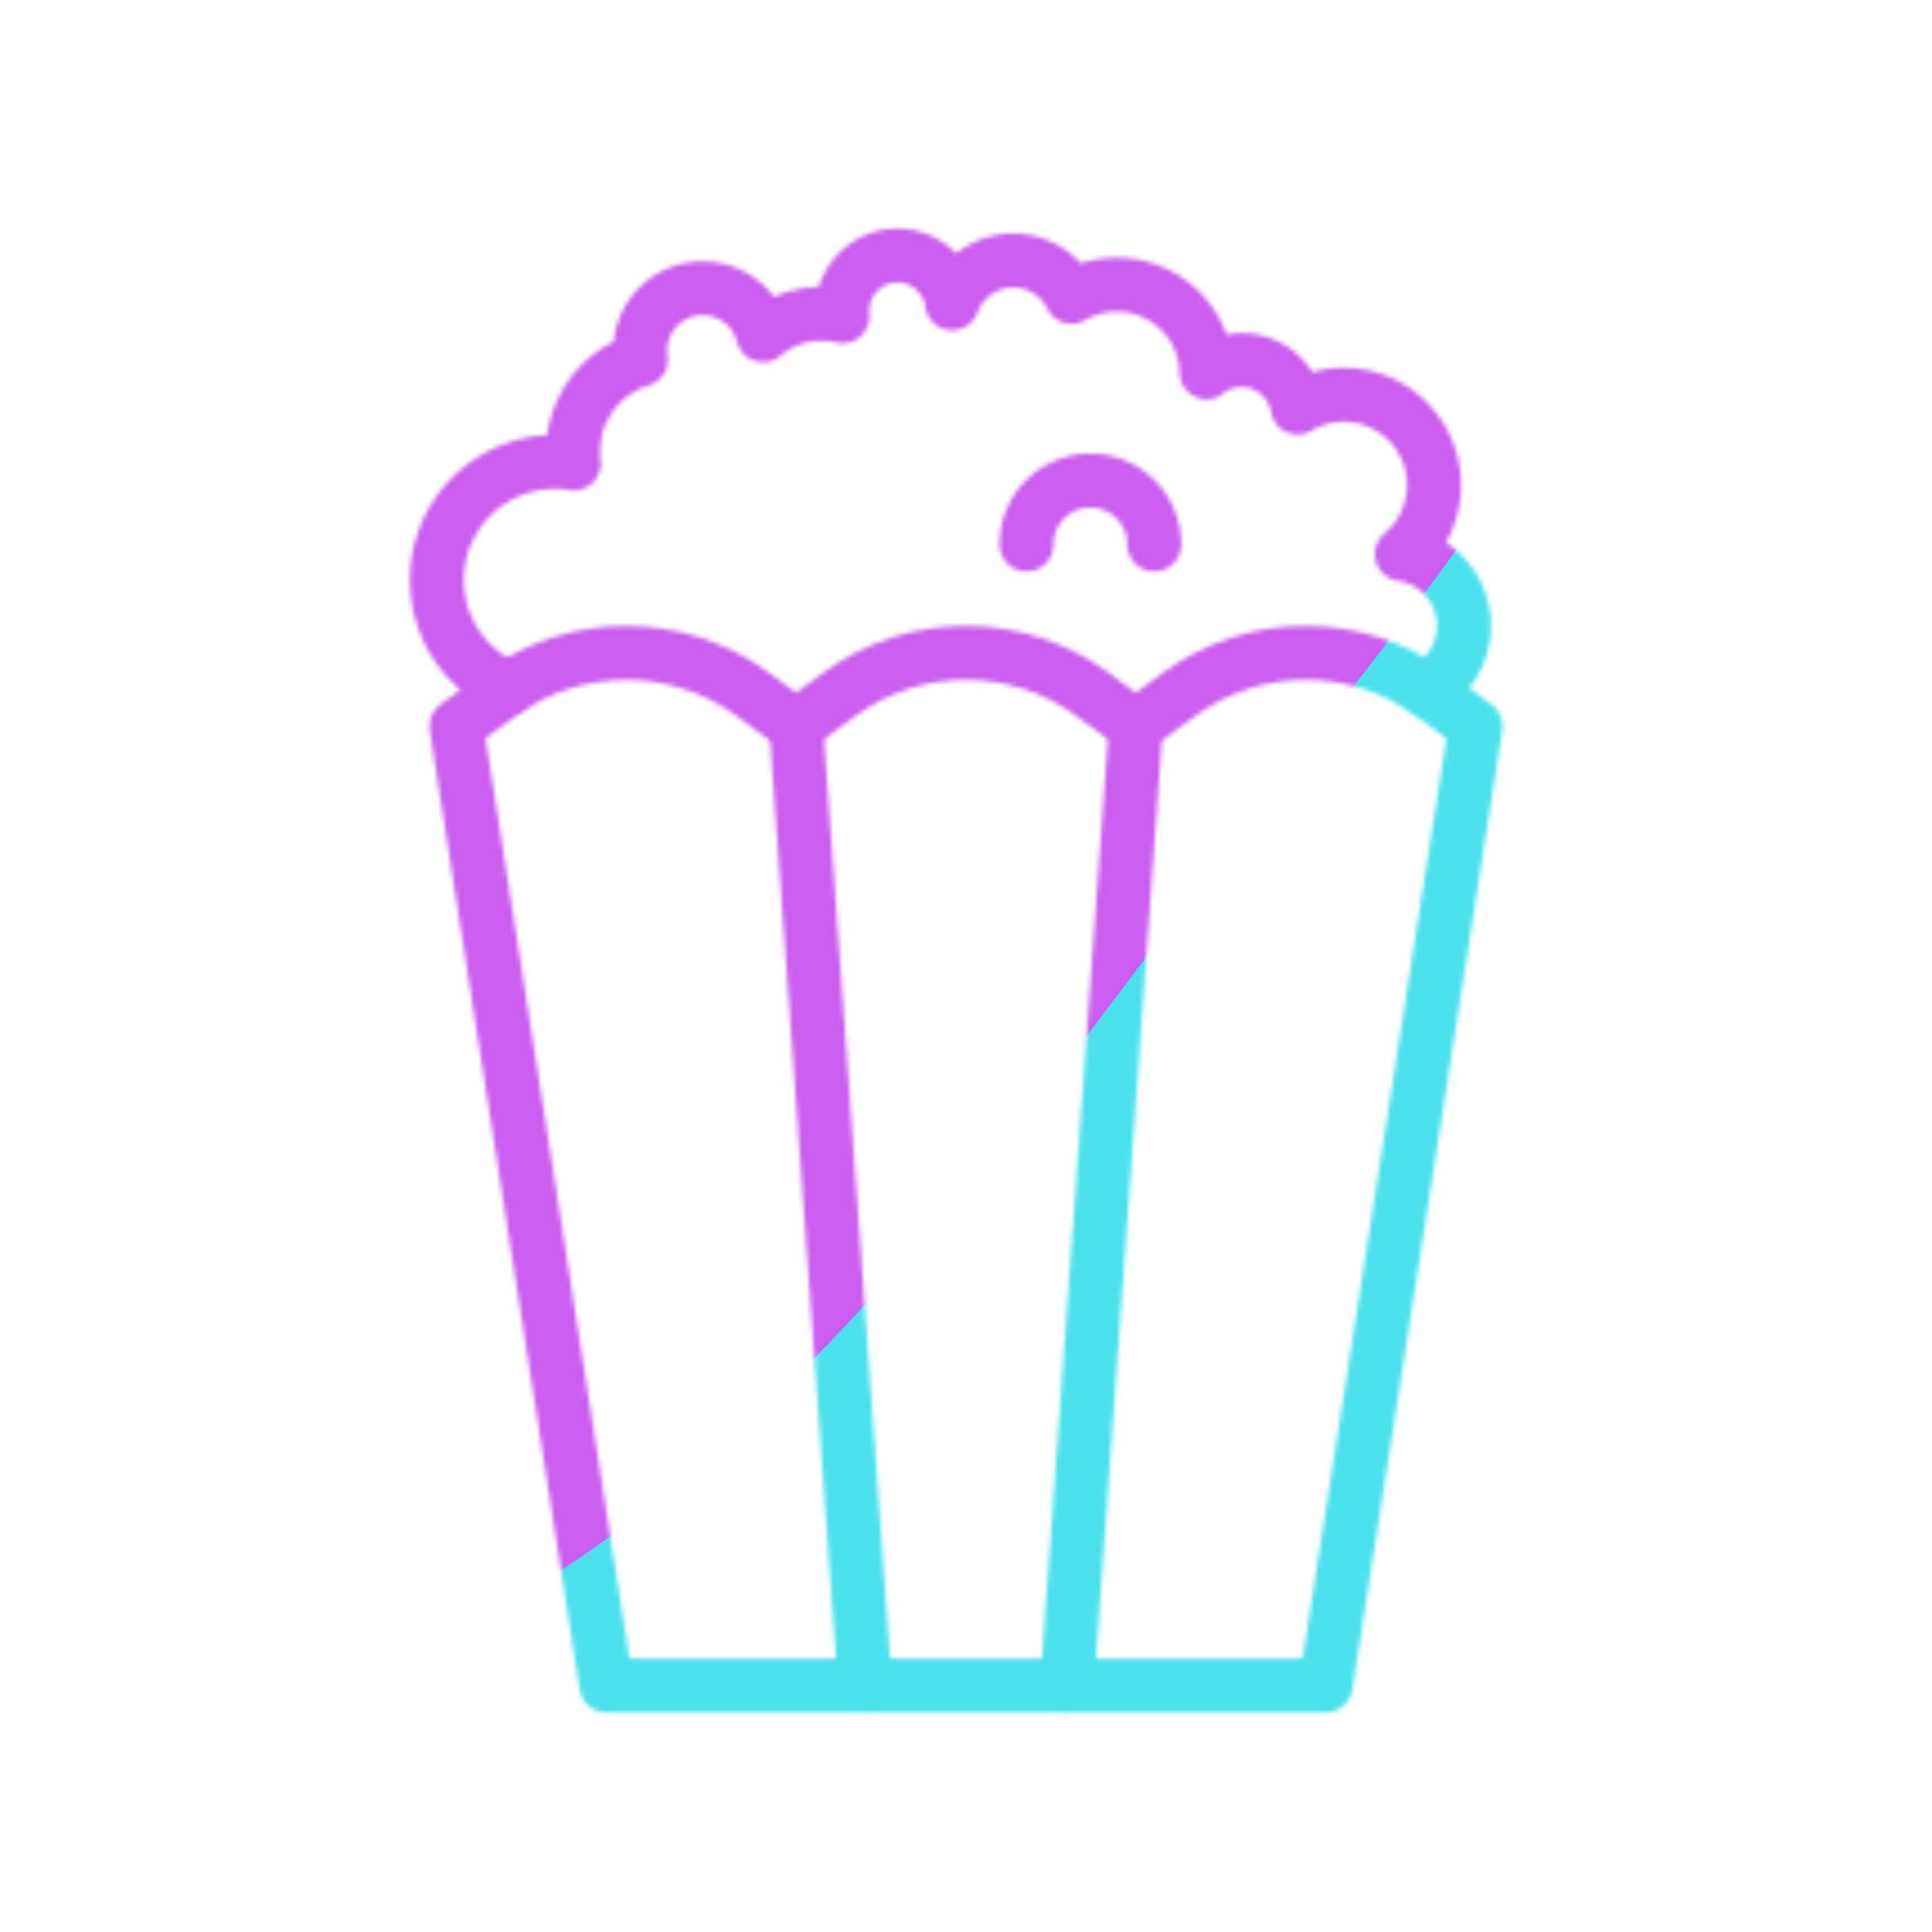 <svg xmlns="http://www.w3.org/2000/svg" width="430" height="430" style="width:100%;height:100%;transform:translate3d(0,0,0);content-visibility:visible" viewBox="0 0 430 430"><defs><clipPath id="c"><path d="M0 0h430v430H0z"/></clipPath><clipPath id="d"><path d="M0 0h430v430H0z"/></clipPath><clipPath id="b"><path d="M0 0h430v430H0z"/></clipPath><filter id="f" width="300%" height="300%" x="-100%" y="-100%"><feGaussianBlur result="filter_result_0" stdDeviation="52.5 52.5"/></filter><mask id="e" mask-type="alpha"><use xmlns:ns1="http://www.w3.org/1999/xlink" ns1:href="#a"/></mask><g id="a" fill-opacity="0" stroke-linecap="round" stroke-linejoin="round" clip-path="url(#b)" style="display:block"><g stroke-width="12" style="display:block"><path stroke="#08A88A" d="M177.188 161.627 192.5 375.121m-79.36-221.9c-9.36-4.03-15.9-13.32-15.9-24.14 0-14.5 11.76-26.27 26.27-26.27 1.43 0 2.84.12 4.21.34-.12-.86-.17-1.76-.17-2.66 0-9.61 6.34-17.74 15.08-20.43-.1-.64-.15-1.3-.15-1.97 0-7.68 6.22-13.91 13.91-13.91 6.47 0 11.91 4.42 13.46 10.41 3.55-2.96 8.1-4.74 13.06-4.74 1.59 0 3.14.18 4.62.53-.04-.4-.06-.81-.06-1.22 0-6.78 5.49-12.28 12.27-12.28 6.22 0 11.35 4.63 12.16 10.62 2.04-5.54 7.37-9.5 13.61-9.5 5.7 0 10.64 3.29 13.01 8.08a19.8 19.8 0 0 1 10.06-2.72c10.88 0 19.72 8.69 19.97 19.51 2.14-1.71 4.86-2.72 7.81-2.72 6.27 0 11.47 4.56 12.45 10.56 3.01-1.8 6.52-2.83 10.28-2.83 11.09 0 20.08 8.99 20.08 20.08 0 6.18-2.79 11.7-7.16 15.39 7.8 1.09 13.82 7.8 13.82 15.92 0 6.16-3.47 11.52-8.56 14.21m-64.471 8.146-15.312 213.494m19.41-253.94c0-7.848-6.362-14.21-14.21-14.21-7.848 0-14.21 6.362-14.21 14.21" class="secondary"/><path stroke="#121331" d="M328.418 161.627 295.06 375.12H134.94l-33.358-213.493m0 0 9.666-7.097c16.744-12.295 39.526-12.296 56.271-.002l9.669 7.099 9.672-7.101c16.744-12.293 39.523-12.293 56.267-.001l9.673 7.102 9.675-7.102c16.743-12.292 39.521-12.293 56.265-.002l9.678 7.104" class="primary"/></g><path class="secondary" style="display:none"/><path class="secondary" style="display:none"/></g></defs><g clip-path="url(#c)"><g clip-path="url(#d)" mask="url(#e)" style="display:block"><g filter="url(#f)" transform="rotate(-94 238.762 -16.565) scale(2.4)"><g class="design"><path fill="#4BE1EC" d="M0-250c137.975 0 250 112.025 250 250S137.975 250 0 250-250 137.975-250 0-137.975-250 0-250z" class="primary"/></g><g class="design"><path fill="#CB5EEE" d="M113.242-295.384c97.478 0 176.5 79.022 176.5 176.5s-79.022 176.5-176.5 176.5c-43.948 0-74.396-34.057-105.29-60.631-37.631-32.369-71.21-62.338-71.21-115.869 0-97.478 79.022-176.5 176.5-176.5z" class="secondary"/></g></g></g></g></svg>